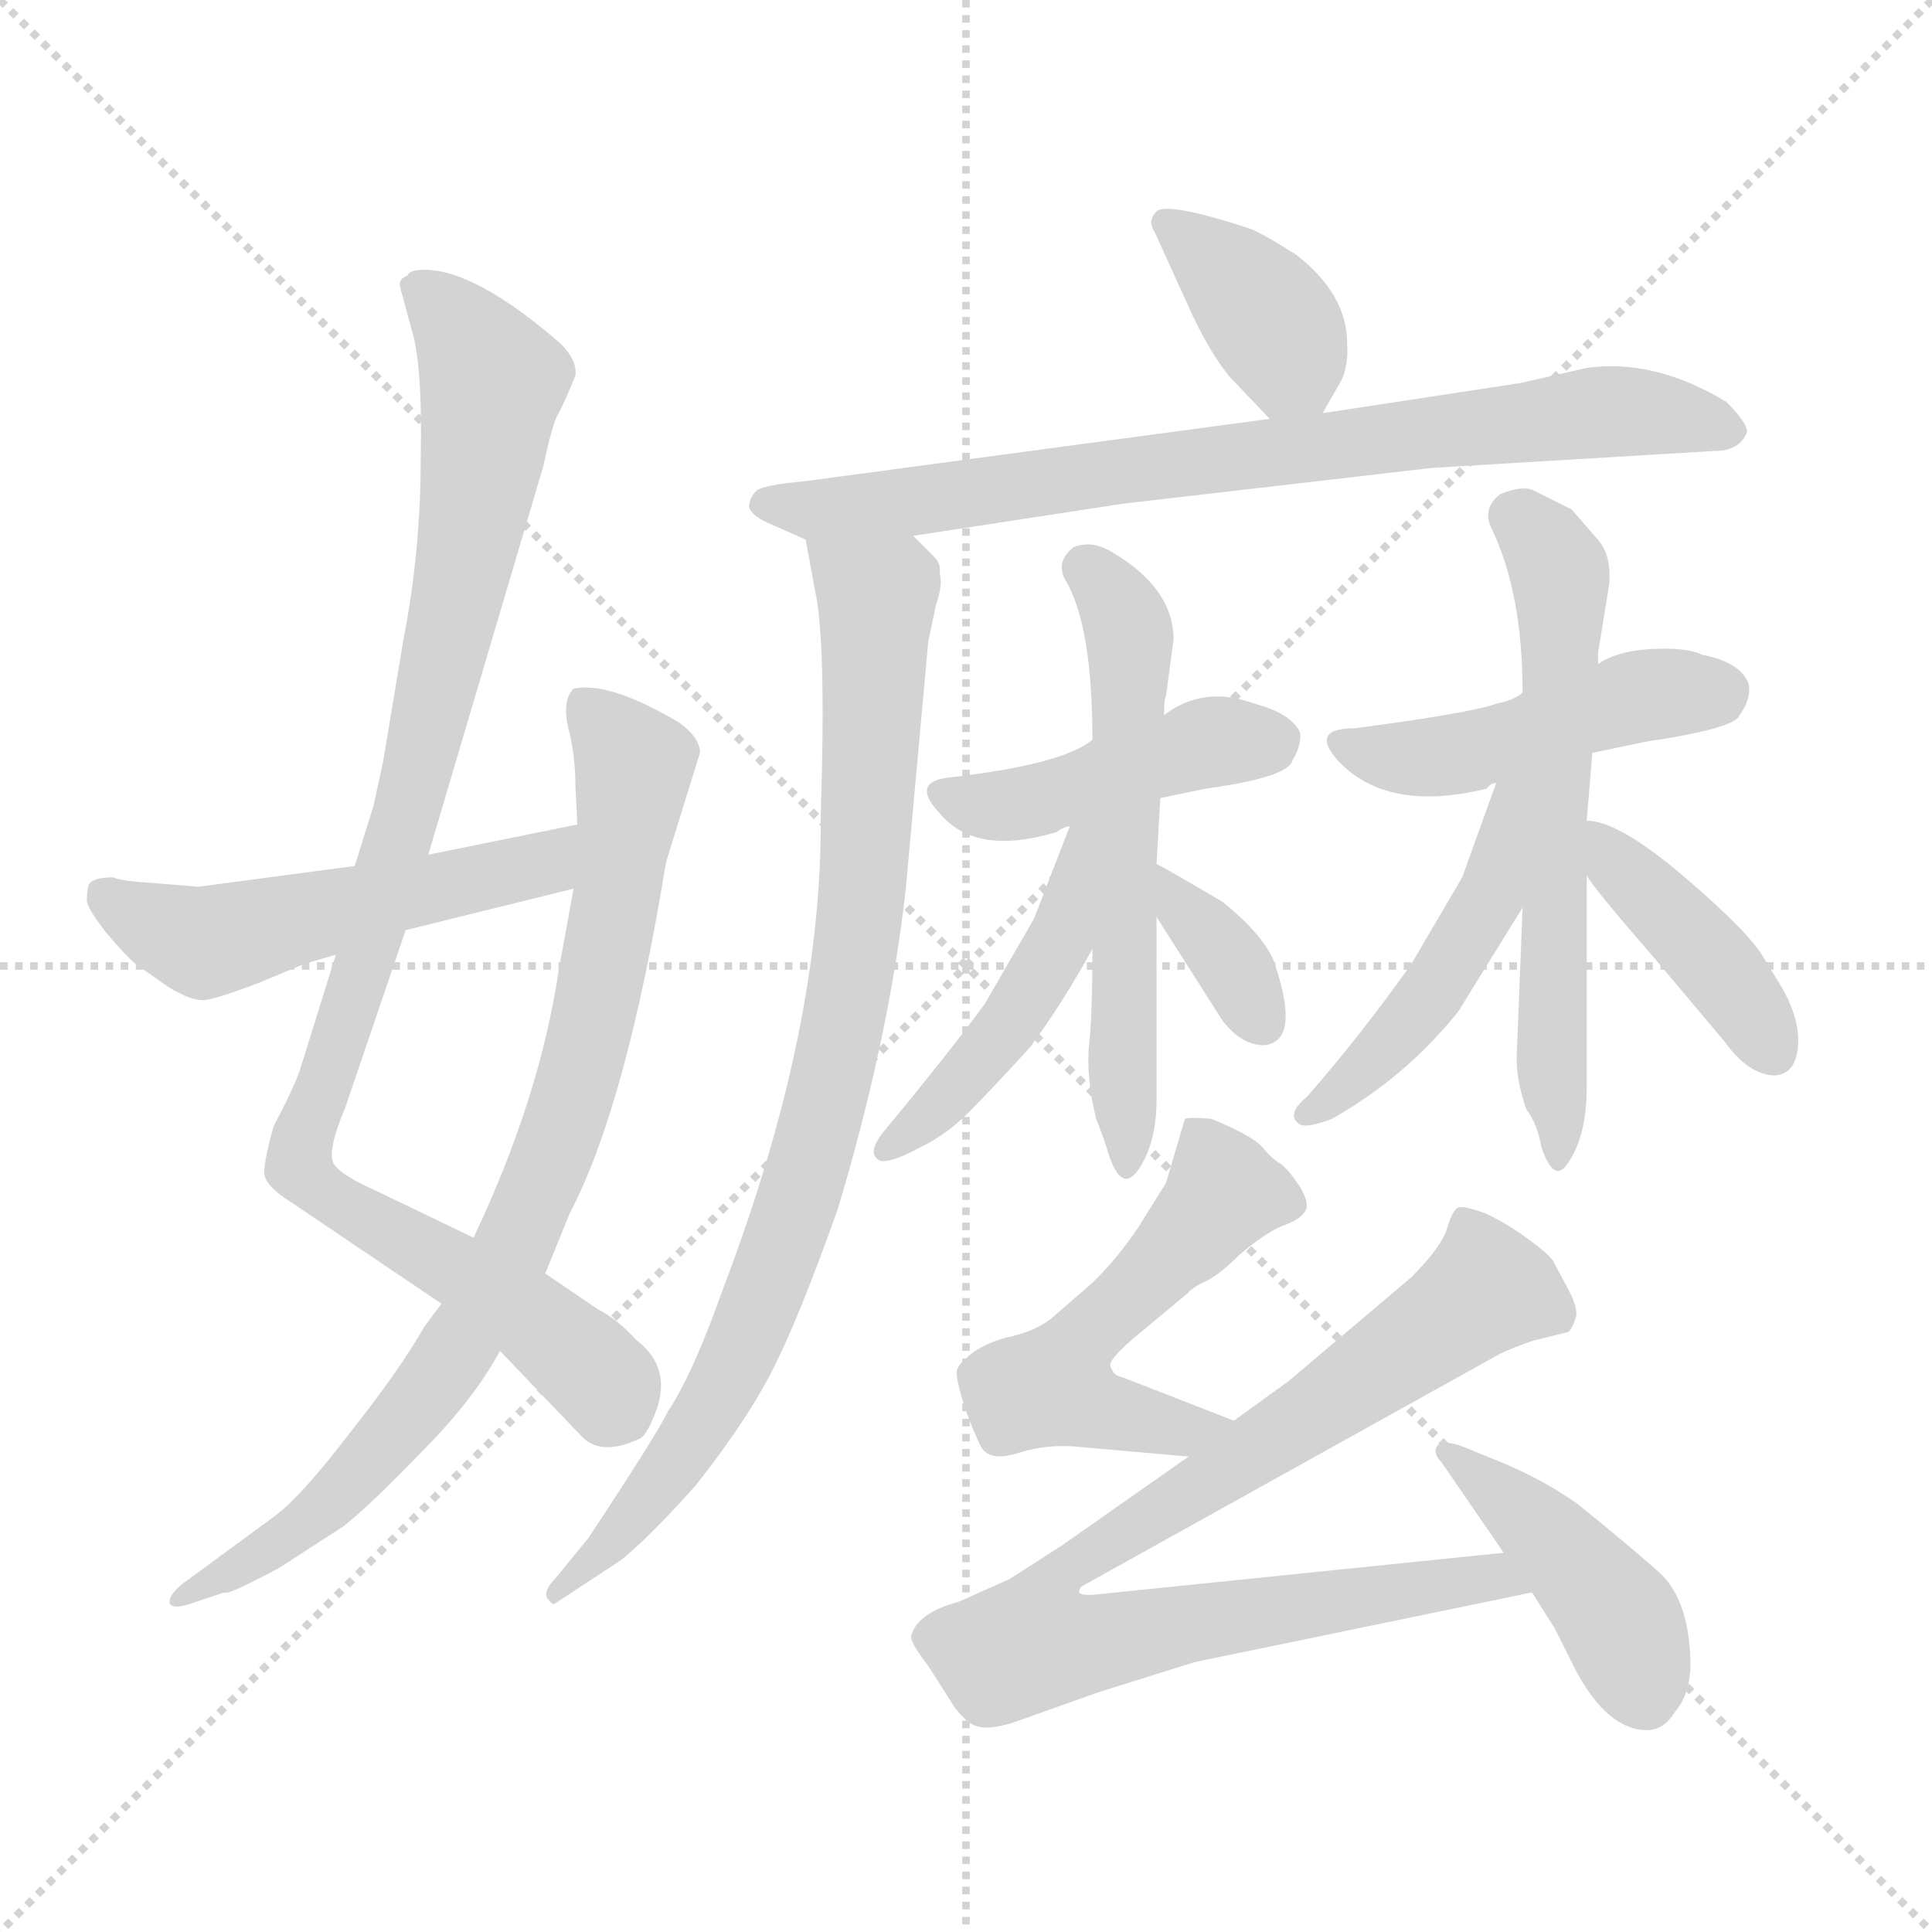 <svg xmlns="http://www.w3.org/2000/svg" version="1.1" viewBox="0 0 1024 1024">
  <g stroke="lightgray" stroke-dasharray="1,1" stroke-width="1" transform="scale(4, 4)">
    <line x1="0" y1="0" x2="256" y2="256" />
    <line x1="256" y1="0" x2="0" y2="256" />
    <line x1="128" y1="0" x2="128" y2="256" />
    <line x1="0" y1="128" x2="256" y2="128" />
  </g>
  <g transform="scale(1.0, -1.0) translate(0.0, -819.00)">
    <style type="text/css">
      
        @keyframes keyframes0 {
          from {
            stroke: blue;
            stroke-dashoffset: 957;
            stroke-width: 128;
          }
          76% {
            animation-timing-function: step-end;
            stroke: blue;
            stroke-dashoffset: 0;
            stroke-width: 128;
          }
          to {
            stroke: black;
            stroke-width: 1024;
          }
        }
        #make-me-a-hanzi-animation-0 {
          animation: keyframes0 1.029s both;
          animation-delay: 0s;
          animation-timing-function: linear;
        }
      
        @keyframes keyframes1 {
          from {
            stroke: blue;
            stroke-dashoffset: 823;
            stroke-width: 128;
          }
          73% {
            animation-timing-function: step-end;
            stroke: blue;
            stroke-dashoffset: 0;
            stroke-width: 128;
          }
          to {
            stroke: black;
            stroke-width: 1024;
          }
        }
        #make-me-a-hanzi-animation-1 {
          animation: keyframes1 0.92s both;
          animation-delay: 1.029s;
          animation-timing-function: linear;
        }
      
        @keyframes keyframes2 {
          from {
            stroke: blue;
            stroke-dashoffset: 519;
            stroke-width: 128;
          }
          63% {
            animation-timing-function: step-end;
            stroke: blue;
            stroke-dashoffset: 0;
            stroke-width: 128;
          }
          to {
            stroke: black;
            stroke-width: 1024;
          }
        }
        #make-me-a-hanzi-animation-2 {
          animation: keyframes2 0.672s both;
          animation-delay: 1.949s;
          animation-timing-function: linear;
        }
      
        @keyframes keyframes3 {
          from {
            stroke: blue;
            stroke-dashoffset: 378;
            stroke-width: 128;
          }
          55% {
            animation-timing-function: step-end;
            stroke: blue;
            stroke-dashoffset: 0;
            stroke-width: 128;
          }
          to {
            stroke: black;
            stroke-width: 1024;
          }
        }
        #make-me-a-hanzi-animation-3 {
          animation: keyframes3 0.558s both;
          animation-delay: 2.621s;
          animation-timing-function: linear;
        }
      
        @keyframes keyframes4 {
          from {
            stroke: blue;
            stroke-dashoffset: 771;
            stroke-width: 128;
          }
          72% {
            animation-timing-function: step-end;
            stroke: blue;
            stroke-dashoffset: 0;
            stroke-width: 128;
          }
          to {
            stroke: black;
            stroke-width: 1024;
          }
        }
        #make-me-a-hanzi-animation-4 {
          animation: keyframes4 0.877s both;
          animation-delay: 3.179s;
          animation-timing-function: linear;
        }
      
        @keyframes keyframes5 {
          from {
            stroke: blue;
            stroke-dashoffset: 865;
            stroke-width: 128;
          }
          74% {
            animation-timing-function: step-end;
            stroke: blue;
            stroke-dashoffset: 0;
            stroke-width: 128;
          }
          to {
            stroke: black;
            stroke-width: 1024;
          }
        }
        #make-me-a-hanzi-animation-5 {
          animation: keyframes5 0.954s both;
          animation-delay: 4.056s;
          animation-timing-function: linear;
        }
      
        @keyframes keyframes6 {
          from {
            stroke: blue;
            stroke-dashoffset: 437;
            stroke-width: 128;
          }
          59% {
            animation-timing-function: step-end;
            stroke: blue;
            stroke-dashoffset: 0;
            stroke-width: 128;
          }
          to {
            stroke: black;
            stroke-width: 1024;
          }
        }
        #make-me-a-hanzi-animation-6 {
          animation: keyframes6 0.606s both;
          animation-delay: 5.01s;
          animation-timing-function: linear;
        }
      
        @keyframes keyframes7 {
          from {
            stroke: blue;
            stroke-dashoffset: 578;
            stroke-width: 128;
          }
          65% {
            animation-timing-function: step-end;
            stroke: blue;
            stroke-dashoffset: 0;
            stroke-width: 128;
          }
          to {
            stroke: black;
            stroke-width: 1024;
          }
        }
        #make-me-a-hanzi-animation-7 {
          animation: keyframes7 0.72s both;
          animation-delay: 5.616s;
          animation-timing-function: linear;
        }
      
        @keyframes keyframes8 {
          from {
            stroke: blue;
            stroke-dashoffset: 461;
            stroke-width: 128;
          }
          60% {
            animation-timing-function: step-end;
            stroke: blue;
            stroke-dashoffset: 0;
            stroke-width: 128;
          }
          to {
            stroke: black;
            stroke-width: 1024;
          }
        }
        #make-me-a-hanzi-animation-8 {
          animation: keyframes8 0.625s both;
          animation-delay: 6.336s;
          animation-timing-function: linear;
        }
      
        @keyframes keyframes9 {
          from {
            stroke: blue;
            stroke-dashoffset: 342;
            stroke-width: 128;
          }
          53% {
            animation-timing-function: step-end;
            stroke: blue;
            stroke-dashoffset: 0;
            stroke-width: 128;
          }
          to {
            stroke: black;
            stroke-width: 1024;
          }
        }
        #make-me-a-hanzi-animation-9 {
          animation: keyframes9 0.528s both;
          animation-delay: 6.961s;
          animation-timing-function: linear;
        }
      
        @keyframes keyframes10 {
          from {
            stroke: blue;
            stroke-dashoffset: 462;
            stroke-width: 128;
          }
          60% {
            animation-timing-function: step-end;
            stroke: blue;
            stroke-dashoffset: 0;
            stroke-width: 128;
          }
          to {
            stroke: black;
            stroke-width: 1024;
          }
        }
        #make-me-a-hanzi-animation-10 {
          animation: keyframes10 0.626s both;
          animation-delay: 7.489s;
          animation-timing-function: linear;
        }
      
        @keyframes keyframes11 {
          from {
            stroke: blue;
            stroke-dashoffset: 604;
            stroke-width: 128;
          }
          66% {
            animation-timing-function: step-end;
            stroke: blue;
            stroke-dashoffset: 0;
            stroke-width: 128;
          }
          to {
            stroke: black;
            stroke-width: 1024;
          }
        }
        #make-me-a-hanzi-animation-11 {
          animation: keyframes11 0.742s both;
          animation-delay: 8.115s;
          animation-timing-function: linear;
        }
      
        @keyframes keyframes12 {
          from {
            stroke: blue;
            stroke-dashoffset: 467;
            stroke-width: 128;
          }
          60% {
            animation-timing-function: step-end;
            stroke: blue;
            stroke-dashoffset: 0;
            stroke-width: 128;
          }
          to {
            stroke: black;
            stroke-width: 1024;
          }
        }
        #make-me-a-hanzi-animation-12 {
          animation: keyframes12 0.63s both;
          animation-delay: 8.857s;
          animation-timing-function: linear;
        }
      
        @keyframes keyframes13 {
          from {
            stroke: blue;
            stroke-dashoffset: 404;
            stroke-width: 128;
          }
          57% {
            animation-timing-function: step-end;
            stroke: blue;
            stroke-dashoffset: 0;
            stroke-width: 128;
          }
          to {
            stroke: black;
            stroke-width: 1024;
          }
        }
        #make-me-a-hanzi-animation-13 {
          animation: keyframes13 0.579s both;
          animation-delay: 9.487s;
          animation-timing-function: linear;
        }
      
        @keyframes keyframes14 {
          from {
            stroke: blue;
            stroke-dashoffset: 518;
            stroke-width: 128;
          }
          63% {
            animation-timing-function: step-end;
            stroke: blue;
            stroke-dashoffset: 0;
            stroke-width: 128;
          }
          to {
            stroke: black;
            stroke-width: 1024;
          }
        }
        #make-me-a-hanzi-animation-14 {
          animation: keyframes14 0.672s both;
          animation-delay: 10.066s;
          animation-timing-function: linear;
        }
      
        @keyframes keyframes15 {
          from {
            stroke: blue;
            stroke-dashoffset: 869;
            stroke-width: 128;
          }
          74% {
            animation-timing-function: step-end;
            stroke: blue;
            stroke-dashoffset: 0;
            stroke-width: 128;
          }
          to {
            stroke: black;
            stroke-width: 1024;
          }
        }
        #make-me-a-hanzi-animation-15 {
          animation: keyframes15 0.957s both;
          animation-delay: 10.737s;
          animation-timing-function: linear;
        }
      
        @keyframes keyframes16 {
          from {
            stroke: blue;
            stroke-dashoffset: 426;
            stroke-width: 128;
          }
          58% {
            animation-timing-function: step-end;
            stroke: blue;
            stroke-dashoffset: 0;
            stroke-width: 128;
          }
          to {
            stroke: black;
            stroke-width: 1024;
          }
        }
        #make-me-a-hanzi-animation-16 {
          animation: keyframes16 0.597s both;
          animation-delay: 11.694s;
          animation-timing-function: linear;
        }
      
    </style>
    
      <path d="M 178 313 L 159 252 Q 156 243 145 222 Q 140 204 140 197 Q 141 190 154 182 L 234 128 L 265 103 L 308 58 Q 318 47 338 56 Q 342 57 346 67 Q 358 93 337 109 Q 327 120 317 125 L 289 144 L 251 163 L 199 188 Q 181 196 177 202 Q 173 208 183 232 L 215 326 L 227 366 L 288 572 Q 292 591 295 598 Q 299 605 305 620 Q 306 628 297 637 Q 252 676 225 676 Q 217 676 216 673 Q 211 671 212 667 L 218 645 Q 224 626 223 577 Q 223 527 214 481 L 203 415 L 198 392 L 188 360 L 178 313 Z" fill="lightgray" />
    
      <path d="M 234 128 L 225 116 Q 212 93 185 59 Q 159 25 145 15 L 96 -21 Q 89 -27 90 -31 Q 92 -34 101 -31 L 119 -25 Q 120 -27 148 -12 L 182 10 Q 196 21 223 49 Q 251 77 265 103 L 289 144 L 302 176 Q 332 233 353 362 L 371 420 Q 371 428 360 436 Q 323 458 304 454 Q 298 448 301 434 Q 305 419 305 402 L 306 382 L 304 348 L 296 304 Q 286 237 251 163 L 234 128 Z" fill="lightgray" />
    
      <path d="M 105 349 L 81 351 Q 64 352 60 354 Q 49 354 47 350 Q 46 346 46 342 Q 46 338 56 325 Q 67 312 72 308 L 89 296 Q 102 288 109 289 Q 116 290 137 298 L 161 308 L 178 313 L 215 326 L 304 348 C 333 355 335 388 306 382 L 227 366 L 188 360 L 105 349 Z" fill="lightgray" />
    
      <path d="M 701 600 L 709 614 Q 715 623 714 637 Q 714 663 687 684 Q 668 696 662 698 Q 619 712 613 707 Q 608 702 612 696 L 632 652 Q 642 631 652 619 L 673 597 C 689 580 689 580 701 600 Z" fill="lightgray" />
    
      <path d="M 926 590 Q 926 595 915 606 Q 877 629 841 624 L 806 616 L 701 600 L 673 597 L 427 564 Q 405 562 401 559 Q 397 555 397 550 Q 399 545 409 541 L 427 533 L 484 535 L 595 552 L 759 571 L 909 580 Q 922 580 926 590 Z" fill="lightgray" />
    
      <path d="M 427 533 L 432 506 Q 438 479 435 387 Q 436 275 384 138 Q 367 90 354 71 Q 349 60 312 4 L 294 -18 Q 288 -24 290 -28 Q 293 -32 294 -31 L 329 -8 Q 344 4 369 32 Q 398 69 411 96 Q 424 122 444 178 Q 471 268 480 347 L 492 479 L 496 498 Q 500 510 498 515 Q 499 520 495 524 L 484 535 C 463 557 422 562 427 533 Z" fill="lightgray" />
    
      <path d="M 504 407 Q 482 405 498 388 Q 517 365 560 378 Q 564 381 567 381 L 615 396 L 639 401 Q 683 407 685 416 Q 690 424 689 431 Q 684 441 665 446 Q 638 456 617 440 C 592 423 604 444 579 427 Q 564 414 504 407 Z" fill="lightgray" />
    
      <path d="M 579 316 Q 579 279 577 263 Q 576 246 581 226 Q 585 216 588 206 Q 595 186 604 200 Q 613 214 613 236 L 613 333 L 613 361 L 615 396 L 617 440 Q 617 449 618 450 L 622 480 Q 622 507 590 526 Q 579 533 569 529 Q 559 521 565 511 Q 579 487 579 427 L 579 316 Z" fill="lightgray" />
    
      <path d="M 567 381 L 548 332 L 522 287 Q 503 261 469 220 Q 459 208 466 204 Q 471 202 486 210 Q 501 217 513 229 Q 526 242 546 264 Q 563 287 579 316 C 626 400 578 409 567 381 Z" fill="lightgray" />
    
      <path d="M 613 333 L 648 278 Q 658 265 670 265 Q 690 267 675 310 Q 669 324 648 341 Q 614 361 613 361 C 587 374 597 358 613 333 Z" fill="lightgray" />
    
      <path d="M 807 452 Q 803 448 793 446 Q 779 441 718 433 Q 694 433 709 416 Q 735 388 788 401 Q 790 404 793 404 L 844 420 L 873 426 Q 920 433 922 440 Q 928 448 927 456 Q 923 468 902 472 Q 894 476 875 475 Q 857 474 847 467 L 807 452 Z" fill="lightgray" />
    
      <path d="M 847 473 L 853 510 Q 854 526 846 534 L 833 549 L 813 559 Q 807 562 795 557 Q 785 549 791 538 Q 807 504 807 452 L 807 338 L 804 262 Q 803 248 809 231 Q 815 223 817 211 Q 824 190 832 204 Q 841 218 841 243 L 841 355 L 841 384 L 844 420 L 847 467 L 847 473 Z" fill="lightgray" />
    
      <path d="M 793 404 L 775 354 L 748 308 Q 721 270 693 238 Q 681 228 689 223 Q 693 221 706 226 Q 745 248 773 283 L 807 338 C 859 422 803 432 793 404 Z" fill="lightgray" />
    
      <path d="M 841 355 Q 844 349 877 311 L 914 267 Q 927 249 941 249 Q 952 250 953 265 Q 954 280 943 298 L 935 311 Q 928 324 893 354 Q 858 384 841 384 C 820 387 824 380 841 355 Z" fill="lightgray" />
    
      <path d="M 654 66 L 595 89 Q 590 90 589 94 Q 585 97 606 114 L 630 134 Q 630 135 637 139 Q 645 142 657 154 Q 670 165 679 169 Q 688 172 691 176 Q 695 180 689 190 Q 683 199 679 202 Q 675 204 669 211 Q 664 217 642 226 Q 631 227 628 226 L 618 192 L 603 168 Q 588 146 572 133 L 557 120 Q 548 113 533 110 Q 519 106 512 99 Q 508 96 507 92 Q 507 87 511 74 Q 516 60 520 52 Q 525 44 540 49 Q 556 54 573 52 L 630 47 C 660 44 682 55 654 66 Z" fill="lightgray" />
    
      <path d="M 683 87 L 654 66 L 630 47 L 563 0 L 535 -18 L 508 -30 Q 486 -36 483 -48 Q 482 -51 492 -64 L 506 -86 Q 513 -95 518 -96 Q 524 -98 537 -94 L 582 -78 L 633 -62 L 812 -25 C 841 -19 827 -1 797 -4 L 582 -26 Q 573 -27 572 -25 Q 572 -23 573 -22 L 796 102 Q 810 108 815 109 L 831 113 Q 833 114 835 120 Q 837 125 831 136 L 823 151 Q 820 155 809 163 Q 798 171 787 176 Q 776 180 773 179 Q 770 178 767 168 Q 764 158 748 142 L 683 87 Z" fill="lightgray" />
    
      <path d="M 812 -25 L 824 -44 L 835 -66 Q 852 -98 873 -98 Q 882 -98 888 -88 Q 895 -80 896 -65 Q 896 -29 879 -14 Q 862 1 836 22 Q 819 34 798 43 L 776 52 Q 766 56 762 53 Q 759 49 764 44 L 797 -4 L 812 -25 Z" fill="lightgray" />
    
    
      <clipPath id="make-me-a-hanzi-clip-0">
        <path d="M 178 313 L 159 252 Q 156 243 145 222 Q 140 204 140 197 Q 141 190 154 182 L 234 128 L 265 103 L 308 58 Q 318 47 338 56 Q 342 57 346 67 Q 358 93 337 109 Q 327 120 317 125 L 289 144 L 251 163 L 199 188 Q 181 196 177 202 Q 173 208 183 232 L 215 326 L 227 366 L 288 572 Q 292 591 295 598 Q 299 605 305 620 Q 306 628 297 637 Q 252 676 225 676 Q 217 676 216 673 Q 211 671 212 667 L 218 645 Q 224 626 223 577 Q 223 527 214 481 L 203 415 L 198 392 L 188 360 L 178 313 Z" />
      </clipPath>
      <path clip-path="url(#make-me-a-hanzi-clip-0)" d="M 223 664 L 261 617 L 228 438 L 159 199 L 281 121 L 313 93 L 325 74" fill="none" id="make-me-a-hanzi-animation-0" stroke-dasharray="829 1658" stroke-linecap="round" />
    
      <clipPath id="make-me-a-hanzi-clip-1">
        <path d="M 234 128 L 225 116 Q 212 93 185 59 Q 159 25 145 15 L 96 -21 Q 89 -27 90 -31 Q 92 -34 101 -31 L 119 -25 Q 120 -27 148 -12 L 182 10 Q 196 21 223 49 Q 251 77 265 103 L 289 144 L 302 176 Q 332 233 353 362 L 371 420 Q 371 428 360 436 Q 323 458 304 454 Q 298 448 301 434 Q 305 419 305 402 L 306 382 L 304 348 L 296 304 Q 286 237 251 163 L 234 128 Z" />
      </clipPath>
      <path clip-path="url(#make-me-a-hanzi-clip-1)" d="M 310 447 L 336 407 L 313 271 L 277 168 L 239 98 L 184 32 L 134 -10 L 96 -27" fill="none" id="make-me-a-hanzi-animation-1" stroke-dasharray="695 1390" stroke-linecap="round" />
    
      <clipPath id="make-me-a-hanzi-clip-2">
        <path d="M 105 349 L 81 351 Q 64 352 60 354 Q 49 354 47 350 Q 46 346 46 342 Q 46 338 56 325 Q 67 312 72 308 L 89 296 Q 102 288 109 289 Q 116 290 137 298 L 161 308 L 178 313 L 215 326 L 304 348 C 333 355 335 388 306 382 L 227 366 L 188 360 L 105 349 Z" />
      </clipPath>
      <path clip-path="url(#make-me-a-hanzi-clip-2)" d="M 56 345 L 108 319 L 288 361 L 300 377" fill="none" id="make-me-a-hanzi-animation-2" stroke-dasharray="391 782" stroke-linecap="round" />
    
      <clipPath id="make-me-a-hanzi-clip-3">
        <path d="M 701 600 L 709 614 Q 715 623 714 637 Q 714 663 687 684 Q 668 696 662 698 Q 619 712 613 707 Q 608 702 612 696 L 632 652 Q 642 631 652 619 L 673 597 C 689 580 689 580 701 600 Z" />
      </clipPath>
      <path clip-path="url(#make-me-a-hanzi-clip-3)" d="M 617 701 L 647 679 L 675 647 L 693 609" fill="none" id="make-me-a-hanzi-animation-3" stroke-dasharray="250 500" stroke-linecap="round" />
    
      <clipPath id="make-me-a-hanzi-clip-4">
        <path d="M 926 590 Q 926 595 915 606 Q 877 629 841 624 L 806 616 L 701 600 L 673 597 L 427 564 Q 405 562 401 559 Q 397 555 397 550 Q 399 545 409 541 L 427 533 L 484 535 L 595 552 L 759 571 L 909 580 Q 922 580 926 590 Z" />
      </clipPath>
      <path clip-path="url(#make-me-a-hanzi-clip-4)" d="M 407 551 L 488 553 L 850 601 L 918 590" fill="none" id="make-me-a-hanzi-animation-4" stroke-dasharray="643 1286" stroke-linecap="round" />
    
      <clipPath id="make-me-a-hanzi-clip-5">
        <path d="M 427 533 L 432 506 Q 438 479 435 387 Q 436 275 384 138 Q 367 90 354 71 Q 349 60 312 4 L 294 -18 Q 288 -24 290 -28 Q 293 -32 294 -31 L 329 -8 Q 344 4 369 32 Q 398 69 411 96 Q 424 122 444 178 Q 471 268 480 347 L 492 479 L 496 498 Q 500 510 498 515 Q 499 520 495 524 L 484 535 C 463 557 422 562 427 533 Z" />
      </clipPath>
      <path clip-path="url(#make-me-a-hanzi-clip-5)" d="M 434 527 L 465 503 L 457 343 L 446 270 L 425 190 L 391 99 L 352 35 L 296 -24" fill="none" id="make-me-a-hanzi-animation-5" stroke-dasharray="737 1474" stroke-linecap="round" />
    
      <clipPath id="make-me-a-hanzi-clip-6">
        <path d="M 504 407 Q 482 405 498 388 Q 517 365 560 378 Q 564 381 567 381 L 615 396 L 639 401 Q 683 407 685 416 Q 690 424 689 431 Q 684 441 665 446 Q 638 456 617 440 C 592 423 604 444 579 427 Q 564 414 504 407 Z" />
      </clipPath>
      <path clip-path="url(#make-me-a-hanzi-clip-6)" d="M 501 398 L 546 393 L 634 424 L 676 427" fill="none" id="make-me-a-hanzi-animation-6" stroke-dasharray="309 618" stroke-linecap="round" />
    
      <clipPath id="make-me-a-hanzi-clip-7">
        <path d="M 579 316 Q 579 279 577 263 Q 576 246 581 226 Q 585 216 588 206 Q 595 186 604 200 Q 613 214 613 236 L 613 333 L 613 361 L 615 396 L 617 440 Q 617 449 618 450 L 622 480 Q 622 507 590 526 Q 579 533 569 529 Q 559 521 565 511 Q 579 487 579 427 L 579 316 Z" />
      </clipPath>
      <path clip-path="url(#make-me-a-hanzi-clip-7)" d="M 575 518 L 599 483 L 596 203" fill="none" id="make-me-a-hanzi-animation-7" stroke-dasharray="450 900" stroke-linecap="round" />
    
      <clipPath id="make-me-a-hanzi-clip-8">
        <path d="M 567 381 L 548 332 L 522 287 Q 503 261 469 220 Q 459 208 466 204 Q 471 202 486 210 Q 501 217 513 229 Q 526 242 546 264 Q 563 287 579 316 C 626 400 578 409 567 381 Z" />
      </clipPath>
      <path clip-path="url(#make-me-a-hanzi-clip-8)" d="M 575 378 L 563 323 L 545 291 L 500 235 L 469 209" fill="none" id="make-me-a-hanzi-animation-8" stroke-dasharray="333 666" stroke-linecap="round" />
    
      <clipPath id="make-me-a-hanzi-clip-9">
        <path d="M 613 333 L 648 278 Q 658 265 670 265 Q 690 267 675 310 Q 669 324 648 341 Q 614 361 613 361 C 587 374 597 358 613 333 Z" />
      </clipPath>
      <path clip-path="url(#make-me-a-hanzi-clip-9)" d="M 621 351 L 668 279" fill="none" id="make-me-a-hanzi-animation-9" stroke-dasharray="214 428" stroke-linecap="round" />
    
      <clipPath id="make-me-a-hanzi-clip-10">
        <path d="M 807 452 Q 803 448 793 446 Q 779 441 718 433 Q 694 433 709 416 Q 735 388 788 401 Q 790 404 793 404 L 844 420 L 873 426 Q 920 433 922 440 Q 928 448 927 456 Q 923 468 902 472 Q 894 476 875 475 Q 857 474 847 467 L 807 452 Z" />
      </clipPath>
      <path clip-path="url(#make-me-a-hanzi-clip-10)" d="M 713 425 L 741 417 L 776 419 L 871 451 L 913 453" fill="none" id="make-me-a-hanzi-animation-10" stroke-dasharray="334 668" stroke-linecap="round" />
    
      <clipPath id="make-me-a-hanzi-clip-11">
        <path d="M 847 473 L 853 510 Q 854 526 846 534 L 833 549 L 813 559 Q 807 562 795 557 Q 785 549 791 538 Q 807 504 807 452 L 807 338 L 804 262 Q 803 248 809 231 Q 815 223 817 211 Q 824 190 832 204 Q 841 218 841 243 L 841 355 L 841 384 L 844 420 L 847 467 L 847 473 Z" />
      </clipPath>
      <path clip-path="url(#make-me-a-hanzi-clip-11)" d="M 802 546 L 818 532 L 827 508 L 824 207" fill="none" id="make-me-a-hanzi-animation-11" stroke-dasharray="476 952" stroke-linecap="round" />
    
      <clipPath id="make-me-a-hanzi-clip-12">
        <path d="M 793 404 L 775 354 L 748 308 Q 721 270 693 238 Q 681 228 689 223 Q 693 221 706 226 Q 745 248 773 283 L 807 338 C 859 422 803 432 793 404 Z" />
      </clipPath>
      <path clip-path="url(#make-me-a-hanzi-clip-12)" d="M 802 401 L 791 345 L 762 297 L 727 257 L 692 230" fill="none" id="make-me-a-hanzi-animation-12" stroke-dasharray="339 678" stroke-linecap="round" />
    
      <clipPath id="make-me-a-hanzi-clip-13">
        <path d="M 841 355 Q 844 349 877 311 L 914 267 Q 927 249 941 249 Q 952 250 953 265 Q 954 280 943 298 L 935 311 Q 928 324 893 354 Q 858 384 841 384 C 820 387 824 380 841 355 Z" />
      </clipPath>
      <path clip-path="url(#make-me-a-hanzi-clip-13)" d="M 845 377 L 900 319 L 939 263" fill="none" id="make-me-a-hanzi-animation-13" stroke-dasharray="276 552" stroke-linecap="round" />
    
      <clipPath id="make-me-a-hanzi-clip-14">
        <path d="M 654 66 L 595 89 Q 590 90 589 94 Q 585 97 606 114 L 630 134 Q 630 135 637 139 Q 645 142 657 154 Q 670 165 679 169 Q 688 172 691 176 Q 695 180 689 190 Q 683 199 679 202 Q 675 204 669 211 Q 664 217 642 226 Q 631 227 628 226 L 618 192 L 603 168 Q 588 146 572 133 L 557 120 Q 548 113 533 110 Q 519 106 512 99 Q 508 96 507 92 Q 507 87 511 74 Q 516 60 520 52 Q 525 44 540 49 Q 556 54 573 52 L 630 47 C 660 44 682 55 654 66 Z" />
      </clipPath>
      <path clip-path="url(#make-me-a-hanzi-clip-14)" d="M 635 218 L 648 192 L 646 181 L 573 109 L 559 84 L 582 72 L 628 62 L 645 65" fill="none" id="make-me-a-hanzi-animation-14" stroke-dasharray="390 780" stroke-linecap="round" />
    
      <clipPath id="make-me-a-hanzi-clip-15">
        <path d="M 683 87 L 654 66 L 630 47 L 563 0 L 535 -18 L 508 -30 Q 486 -36 483 -48 Q 482 -51 492 -64 L 506 -86 Q 513 -95 518 -96 Q 524 -98 537 -94 L 582 -78 L 633 -62 L 812 -25 C 841 -19 827 -1 797 -4 L 582 -26 Q 573 -27 572 -25 Q 572 -23 573 -22 L 796 102 Q 810 108 815 109 L 831 113 Q 833 114 835 120 Q 837 125 831 136 L 823 151 Q 820 155 809 163 Q 798 171 787 176 Q 776 180 773 179 Q 770 178 767 168 Q 764 158 748 142 L 683 87 Z" />
      </clipPath>
      <path clip-path="url(#make-me-a-hanzi-clip-15)" d="M 825 121 L 788 136 L 696 69 L 564 -13 L 551 -33 L 548 -52 L 581 -52 L 791 -16 L 804 -23" fill="none" id="make-me-a-hanzi-animation-15" stroke-dasharray="741 1482" stroke-linecap="round" />
    
      <clipPath id="make-me-a-hanzi-clip-16">
        <path d="M 812 -25 L 824 -44 L 835 -66 Q 852 -98 873 -98 Q 882 -98 888 -88 Q 895 -80 896 -65 Q 896 -29 879 -14 Q 862 1 836 22 Q 819 34 798 43 L 776 52 Q 766 56 762 53 Q 759 49 764 44 L 797 -4 L 812 -25 Z" />
      </clipPath>
      <path clip-path="url(#make-me-a-hanzi-clip-16)" d="M 769 50 L 855 -35 L 872 -81" fill="none" id="make-me-a-hanzi-animation-16" stroke-dasharray="298 596" stroke-linecap="round" />
    
  </g>
</svg>